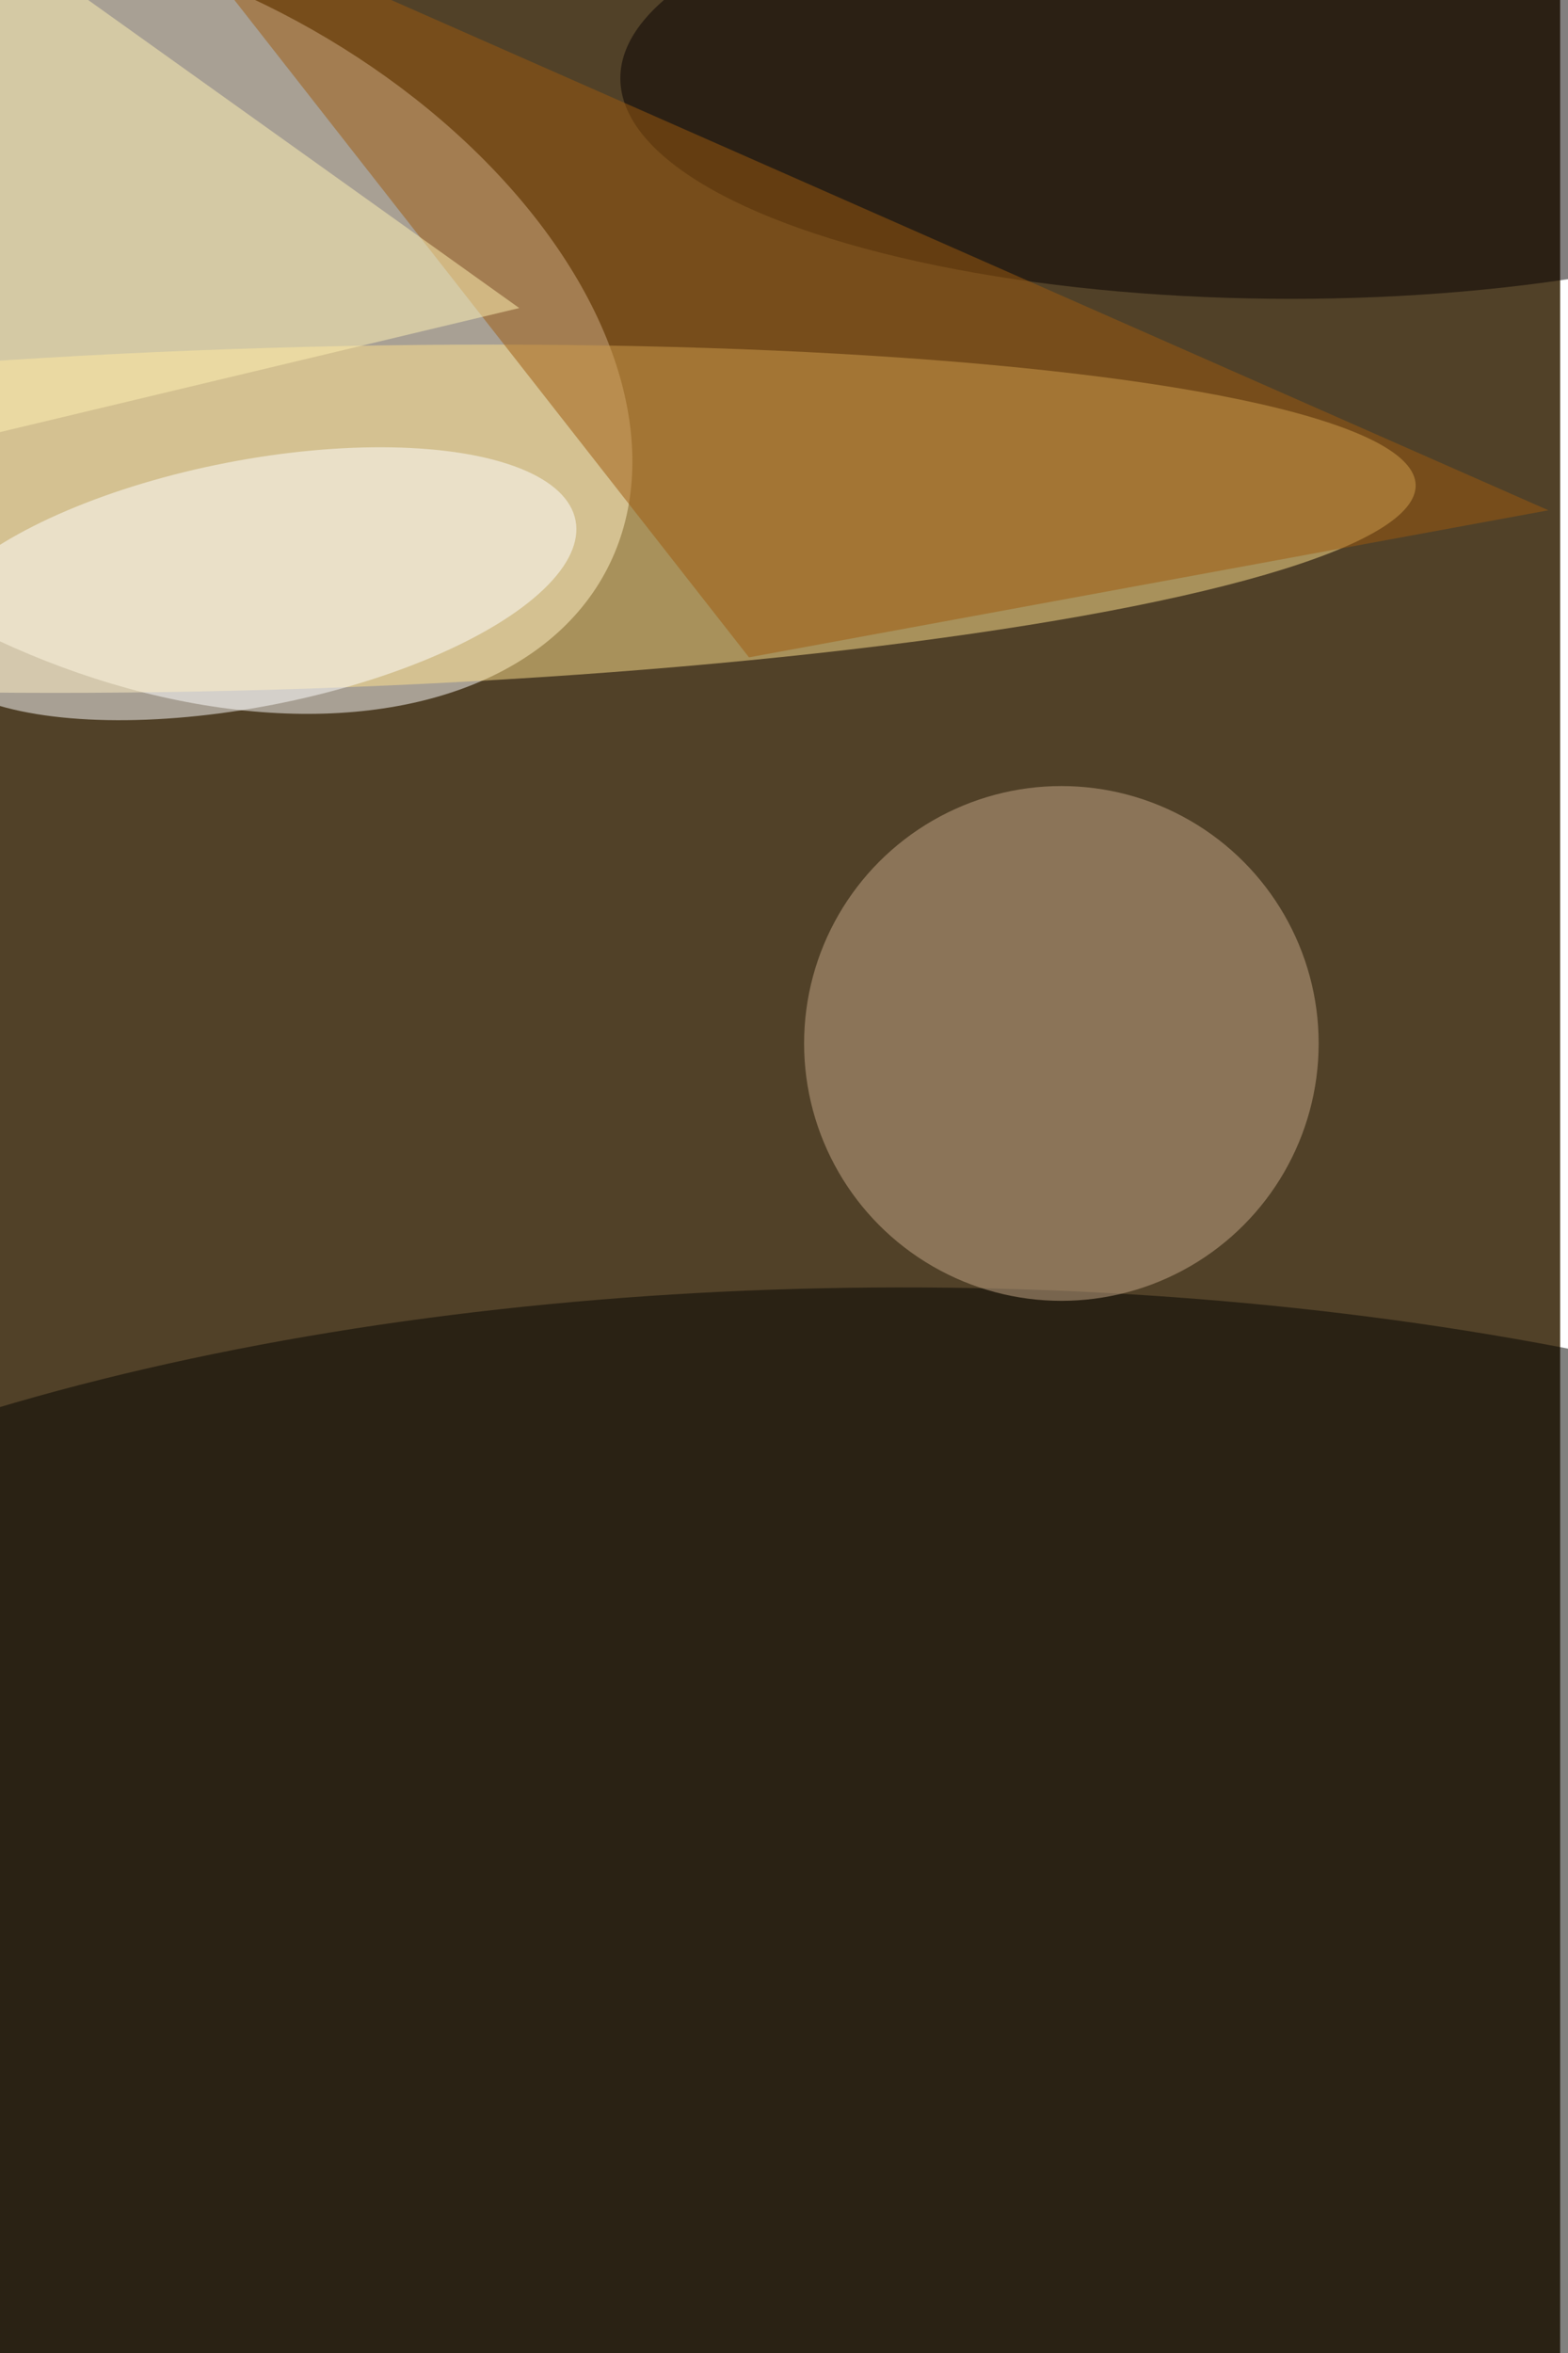 <svg xmlns="http://www.w3.org/2000/svg" viewBox="0 0 600 900"><filter id="b"><feGaussianBlur stdDeviation="12" /></filter><path fill="#514128" d="M0 0h597v900H0z"/><g filter="url(#b)" transform="translate(1.8 1.8) scale(3.516)" fill-opacity=".5"><ellipse fill="#fff" rx="1" ry="1" transform="matrix(-52.574 -27.164 17.187 -33.264 13 34.2)"/><ellipse fill="#050400" rx="1" ry="1" transform="matrix(-168.998 -.885 .363 -69.355 99.5 208.9)"/><ellipse fill="#ffe38e" rx="1" ry="1" transform="rotate(88.3 -14.2 43) scale(18.589 124.409)"/><ellipse fill="#c6a988" cx="115" cy="113" rx="28" ry="28"/><ellipse fill="#fff" rx="1" ry="1" transform="rotate(-101 39.3 20.5) scale(13.397 36.113)"/><ellipse fill="#070000" cx="140" cy="8" rx="73" ry="24"/><path fill="#9e5a0f" d="M168 55L16-12l65 83z"/><path fill="#fff3b4" d="M-11 49L0-7l56 40z"/></g></svg>